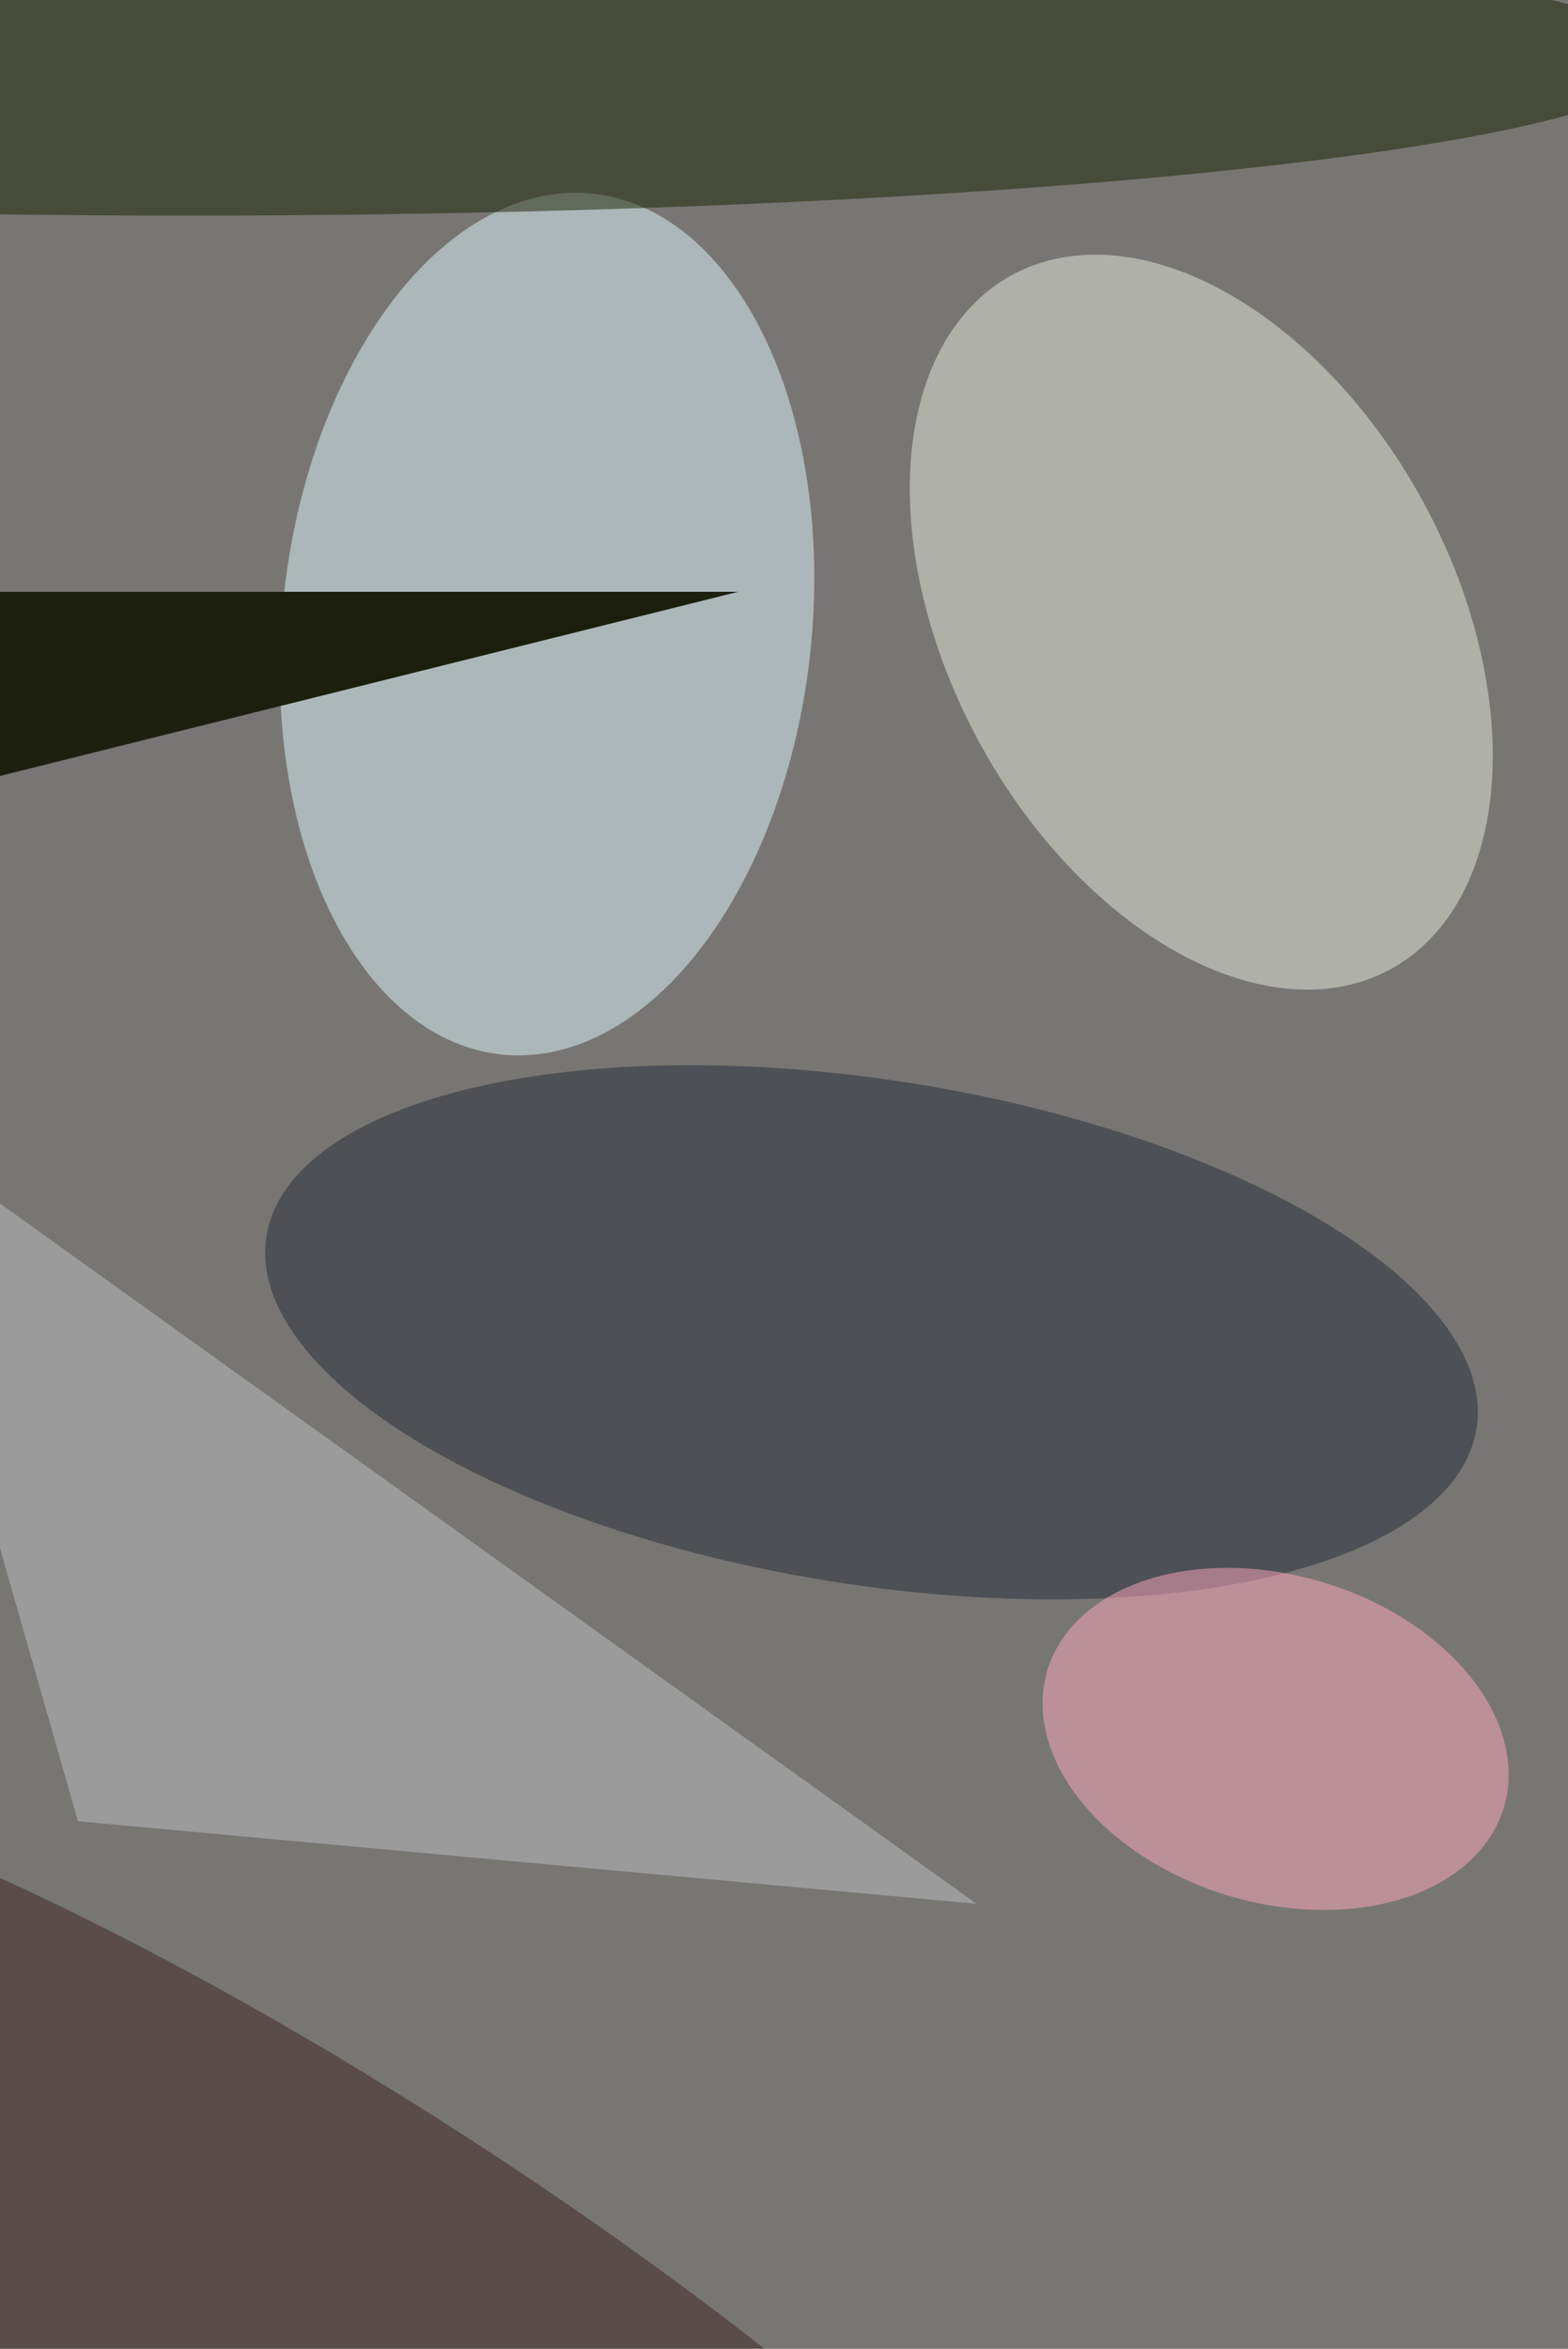 <svg xmlns="http://www.w3.org/2000/svg" viewBox="0 0 684 1024"><filter id="b"><feGaussianBlur stdDeviation="12" /></filter><path d="M0 0h684v1024H0z" fill="#787673" /><g filter="url(#b)" transform="scale(4) translate(0.5 0.5)"><g transform="translate(59.16 67.518) rotate(276.08) scale(47.176 28.877)"><ellipse fill="#def8fd" fill-opacity=".502" cx="0" cy="0" rx="1" ry="1" /></g><g transform="translate(130.507 67.309) rotate(331.339) scale(27.527 43.094)"><ellipse fill="#e6eadb" fill-opacity=".502" cx="0" cy="0" rx="1" ry="1" /></g><g transform="translate(94.542 144.71) rotate(189.026) scale(66.805 27.5)"><ellipse fill="#222b38" fill-opacity=".502" cx="0" cy="0" rx="1" ry="1" /></g><ellipse fill="#172101" fill-opacity=".502" cx="20" cy="6" rx="161" ry="17" /><path fill="#bebfc6" fill-opacity=".502" d="M106 207 8 198-14 121z" /><g transform="translate(138.612 189.028) rotate(286.701) scale(17.837 25.987)"><ellipse fill="#ffa9c0" fill-opacity=".502" cx="0" cy="0" rx="1" ry="1" /></g><g transform="translate(37.414 255) rotate(303.056) scale(26.001 110.649)"><ellipse fill="#3a2322" fill-opacity=".502" cx="0" cy="0" rx="1" ry="1" /></g><g transform="translate(80 64) rotate(166) scale(36 21)"><path d="M0 0h684v1024H0z" fill="#1d1f0e" /></g></g></svg>